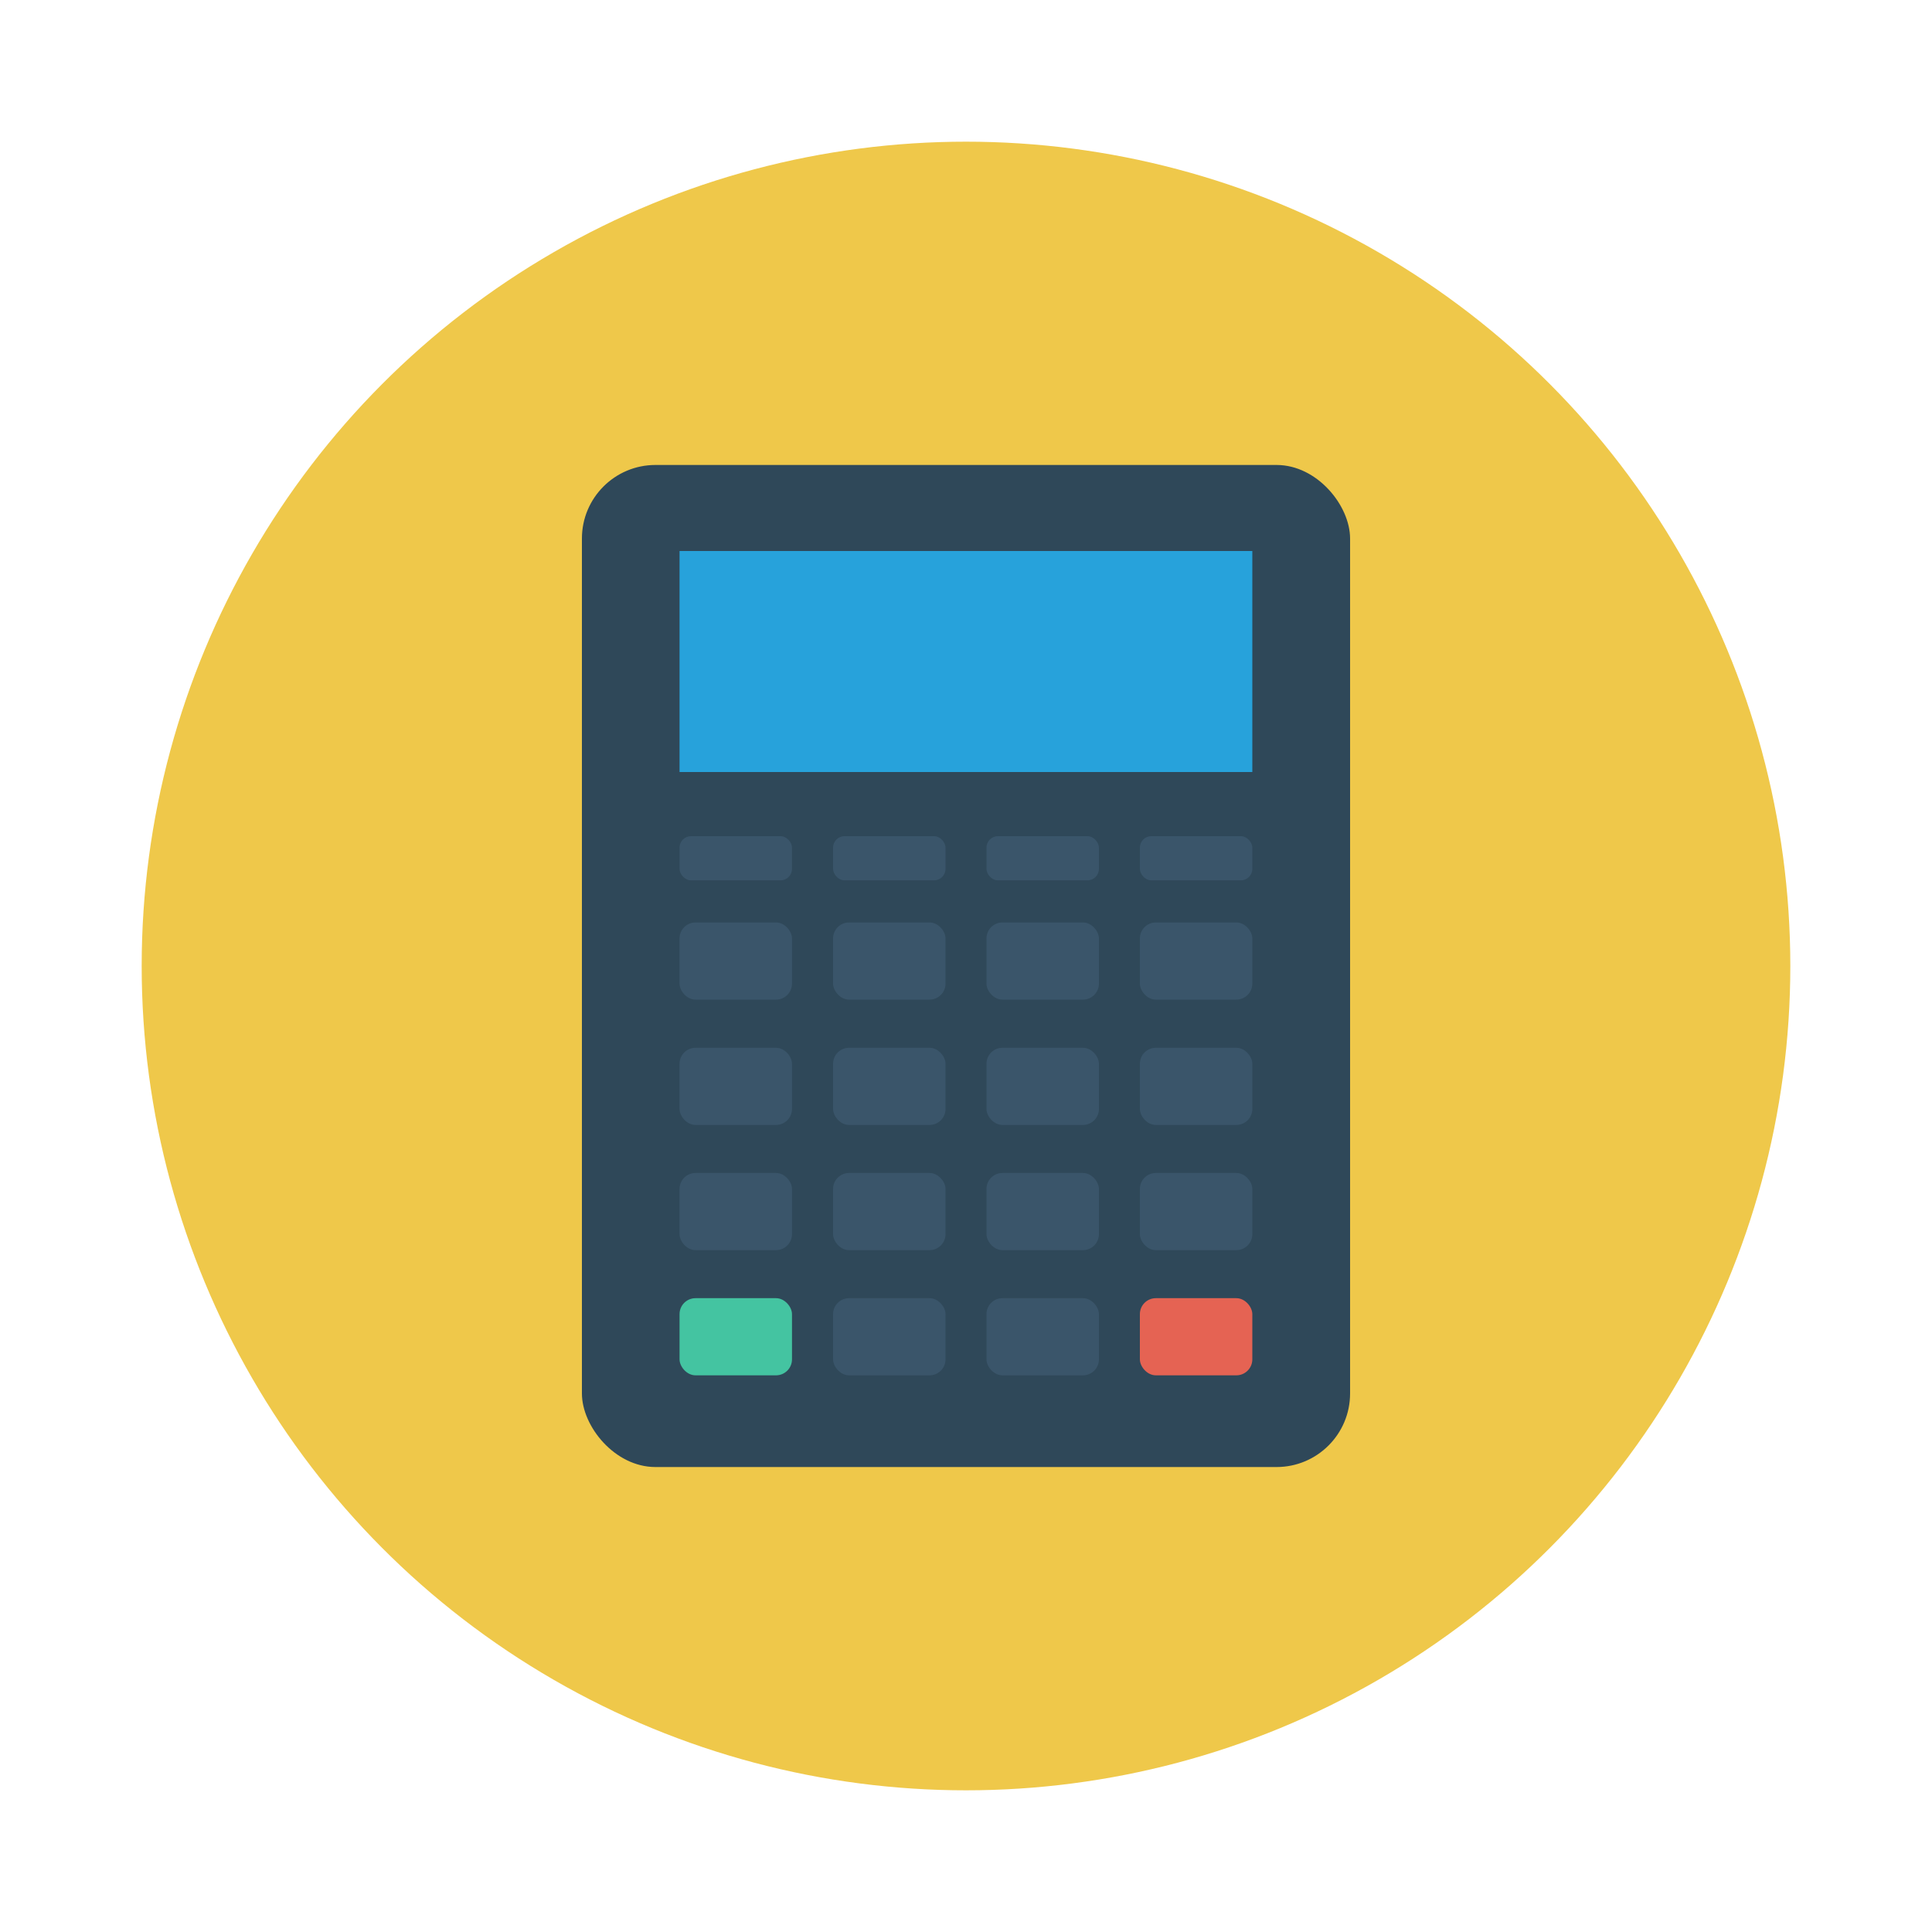 <svg id="Layer_1" height="512" viewBox="0 0 150 150" width="512" xmlns="http://www.w3.org/2000/svg" data-name="Layer 1"><circle cx="75" cy="75" fill="#efc84a" r="64"/><rect fill="#2f4859" height="77.8" rx="5.71" width="59.64" x="45.18" y="36.1"/><path d="m52.76 42.78h44.47v17.16h-44.47z" fill="#27a2db"/><g fill="#3a556a"><rect height="5.99" rx="1.24" width="8.73" x="52.76" y="71.62"/><rect height="5.99" rx="1.24" width="8.73" x="64.68" y="71.62"/><rect height="5.99" rx="1.24" width="8.73" x="76.59" y="71.62"/><rect height="5.99" rx="1.24" width="8.73" x="88.5" y="71.62"/><rect height="5.99" rx="1.24" width="8.73" x="52.76" y="81.35"/><rect height="5.99" rx="1.24" width="8.73" x="64.68" y="81.35"/><rect height="5.99" rx="1.24" width="8.73" x="76.59" y="81.35"/><rect height="5.99" rx="1.24" width="8.73" x="88.5" y="81.35"/><rect height="5.99" rx="1.24" width="8.73" x="52.76" y="91.07"/><rect height="5.99" rx="1.24" width="8.73" x="64.68" y="91.07"/><rect height="5.99" rx="1.24" width="8.73" x="76.59" y="91.07"/><rect height="5.99" rx="1.24" width="8.73" x="88.5" y="91.07"/></g><rect fill="#44c4a1" height="5.99" rx="1.24" width="8.73" x="52.76" y="100.79"/><rect fill="#3a556a" height="5.99" rx="1.24" width="8.73" x="64.68" y="100.79"/><rect fill="#3a556a" height="5.99" rx="1.24" width="8.73" x="76.59" y="100.79"/><rect fill="#e56353" height="5.99" rx="1.24" width="8.73" x="88.5" y="100.79"/><rect fill="#3a556a" height="3.43" rx=".89" width="8.73" x="52.76" y="64.92"/><rect fill="#3a556a" height="3.43" rx=".89" width="8.73" x="64.68" y="64.92"/><rect fill="#3a556a" height="3.43" rx=".89" width="8.73" x="76.59" y="64.92"/><rect fill="#3a556a" height="3.43" rx=".89" width="8.73" x="88.5" y="64.92"/></svg>